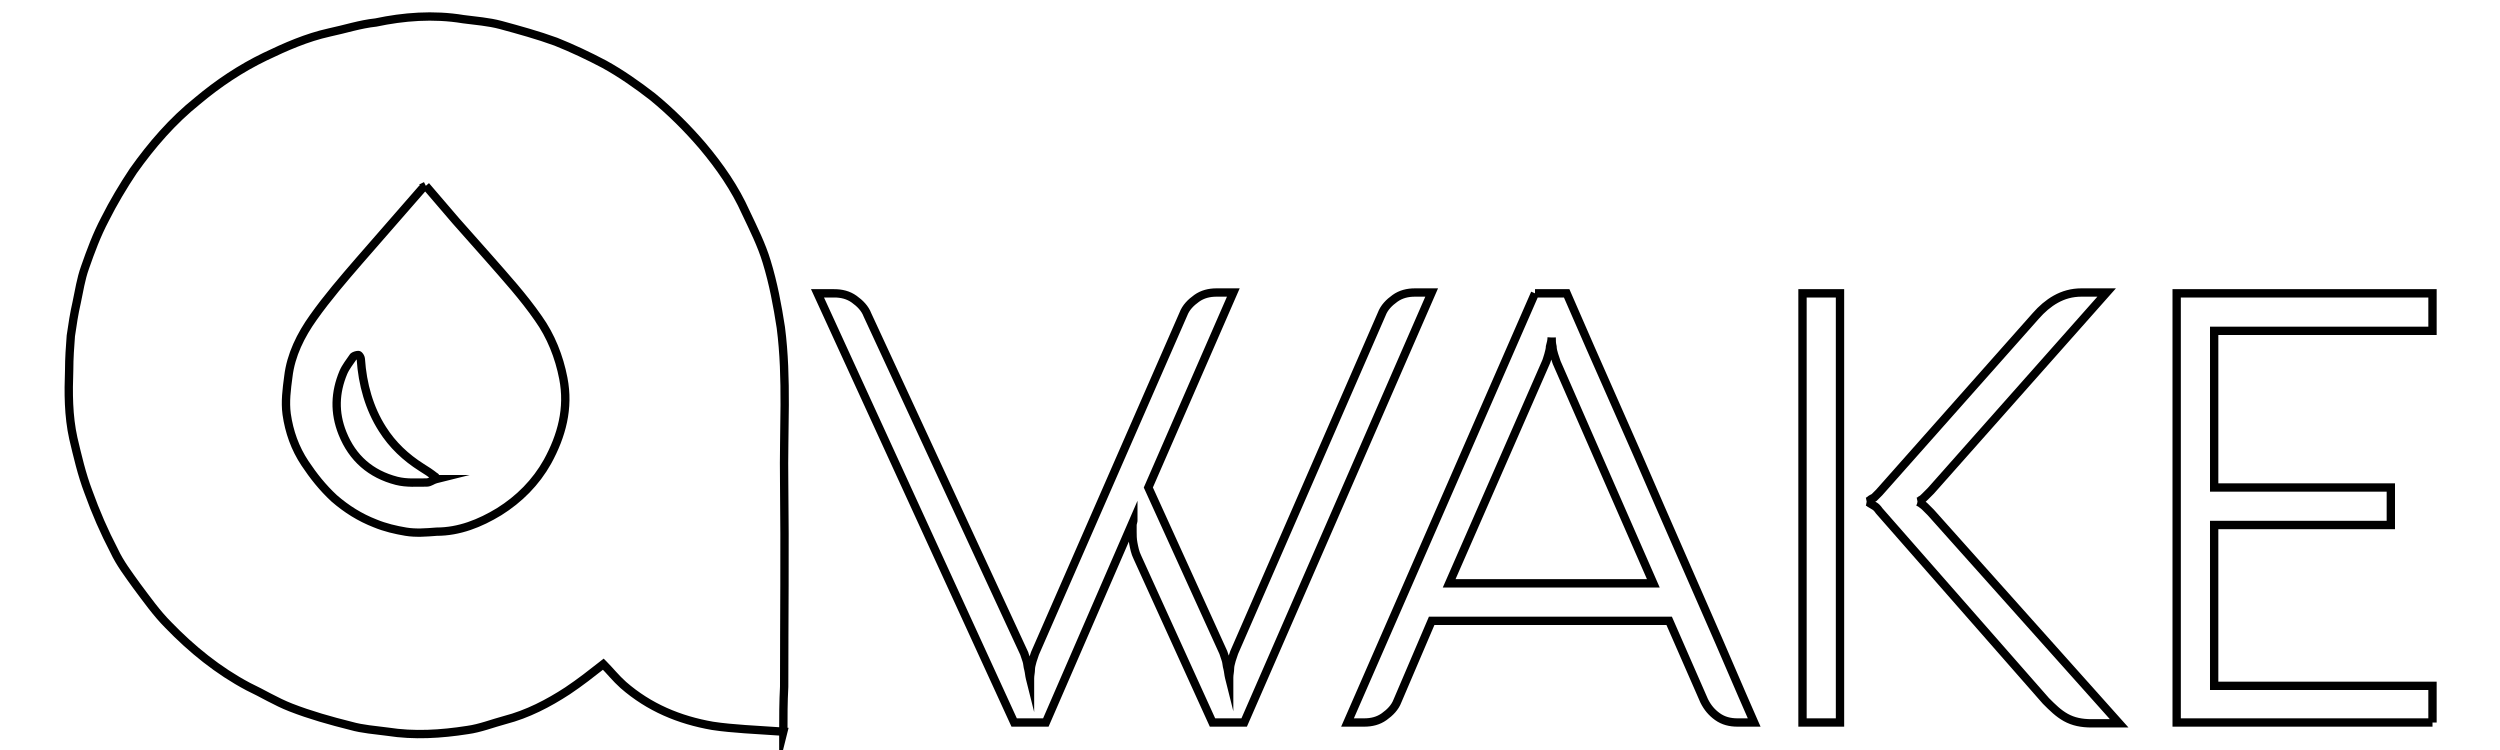 <svg id="Слой_1" xmlns="http://www.w3.org/2000/svg" viewBox="0 0 300 90">
    <style>
        .st0 {
            fill:none;
            stroke:#000;
            stroke-miterlimit:10
        }
        .st0 {
            stroke-dasharray: 2000;
            stroke-dashoffset: 0;
            animation: dash 4s linear forwards;
        }

        @keyframes dash {
            from {
                stroke-dashoffset: 2000;
            }
            to {
                stroke-dashoffset: 0;
            }
        }

    </style>
    <path class="st0" d="M94 87.8c-1.6-.1-3.1-.2-4.6-.3-1.3-.1-2.6-.2-3.9-.4-4-.7-7.6-2.2-10.7-4.9-.9-.8-1.6-1.7-2.4-2.5-1.4 1.1-2.8 2.2-4.3 3.2-2.3 1.5-4.8 2.8-7.5 3.5-1.5.4-3 1-4.5 1.2-3.2.5-6.4.7-9.6.2-1.5-.2-3-.3-4.4-.7-2.4-.6-4.9-1.3-7.2-2.2-1.8-.7-3.4-1.7-5.1-2.5-3.6-1.9-6.8-4.5-9.6-7.4-1.4-1.4-2.6-3.1-3.8-4.7-1-1.4-2-2.7-2.7-4.2-1.2-2.3-2.2-4.6-3.1-7.1-.8-2.1-1.3-4.3-1.8-6.4-.6-2.7-.6-5.5-.5-8.2 0-1.4.1-2.8.2-4.1.2-1.4.4-2.7.7-4 .3-1.4.5-2.8 1-4.2.7-2 1.4-3.9 2.4-5.8 1-2 2.2-4 3.4-5.8 2.2-3.1 4.7-6 7.7-8.4 2.5-2.1 5.2-3.9 8.1-5.3 2.5-1.2 5-2.3 7.7-2.9 1.9-.4 3.7-1 5.6-1.2 3.3-.7 6.9-1 10.5-.4 1.5.2 3 .3 4.5.7 2.2.6 4.4 1.2 6.6 2 2 .8 3.9 1.7 5.8 2.7 2 1.1 4 2.5 5.8 3.9 2.2 1.8 4.2 3.8 6 5.9 2.1 2.5 3.9 5.1 5.2 8 .9 1.9 1.9 3.9 2.5 5.9.8 2.6 1.3 5.3 1.7 7.9.8 6.2.3 12.4.4 18.6.1 8.2 0 16.3 0 24.5-.1 1.9-.1 3.5-.1 5.4zM51.1 22.3c-.2.1-.3.2-.5.4-2.5 2.9-5 5.7-7.5 8.6-1.9 2.2-3.8 4.4-5.5 6.8-1.5 2.1-2.7 4.5-3 7.1-.2 1.5-.4 3-.2 4.5.3 2.1 1 4.1 2.2 5.9 1 1.5 2.1 2.9 3.5 4.2 1.5 1.3 3.1 2.3 4.9 3 1.2.5 2.5.8 3.7 1 1.2.2 2.4.1 3.7 0 2.7 0 5.2-1 7.5-2.4 2.4-1.5 4.4-3.5 5.8-6 1.7-3.1 2.6-6.4 1.9-10-.5-2.6-1.5-5.1-3-7.2-1.8-2.6-3.9-4.9-6-7.3-1.3-1.5-2.6-2.9-3.9-4.4l-3.6-4.2z"/><path class="st0" d="M52.3 57.5c-.4.1-.7.4-1.1.4-1.2 0-2.4.1-3.6-.2-3.1-.8-5.3-2.7-6.5-5.7-1-2.5-.9-4.9.1-7.3.3-.7.8-1.3 1.2-1.9.1-.1.4-.2.6-.2.1 0 .3.3.3.5.2 3 1 5.9 2.6 8.4 1.2 1.9 2.8 3.4 4.7 4.6.5.3 1.1.7 1.6 1.1.1 0 .1.2.1.3z"/><g><path class="st0" d="M122.9 78.4l.3.9c.1.3.1.7.2 1 .1.4.1.7.2 1.1 0-.4.1-.7.1-1.1 0-.3.1-.6.2-1l.3-.9L142 37.7c.3-.8.9-1.4 1.6-1.9.7-.5 1.5-.7 2.4-.7h2l-10.2 23.4 9 19.8.3.9c.1.3.1.7.2 1 .1.4.1.7.2 1.1 0-.4.1-.7.1-1.1 0-.3.1-.6.2-1l.3-.9 17.7-40.6c.3-.8.9-1.4 1.6-1.9.7-.5 1.5-.7 2.4-.7h2l-22.5 51.6h-3.8l-9-19.8c-.3-.6-.4-1.2-.5-1.7-.1-.5-.1-1-.1-1.4V63c0-.2.1-.4.1-.5l-10.5 24.2h-3.8L98.1 35.2h2c.9 0 1.7.2 2.4.7.7.5 1.3 1.1 1.6 1.9l18.8 40.6zM184.2 35.2h3.8c1.9 4.4 3.8 8.7 5.7 13 1.9 4.3 3.8 8.6 5.6 12.8 1.9 4.3 3.7 8.5 5.6 12.8 1.9 4.3 3.7 8.6 5.6 12.9h-2c-.9 0-1.7-.2-2.4-.7-.7-.5-1.2-1.1-1.6-1.9l-4.2-9.6h-28.5l-4.1 9.6c-.3.8-.9 1.4-1.6 1.9-.7.5-1.5.7-2.4.7h-2l22.5-51.5zM173.9 70h24.5l-11.6-26.5-.3-.9c-.1-.3-.2-.7-.2-1-.1-.4-.1-.7-.1-1.1 0 .4-.1.7-.2 1.1 0 .3-.1.6-.2 1-.1.3-.2.7-.3.9L173.9 70zM220.8 86.7h-4.5V35.2h4.5v51.5zm23.5-48.8c.7-.8 1.5-1.5 2.4-2s1.9-.8 3.1-.8h3l-21.1 23.8-.7.7c-.2.2-.3.3-.5.4-.1.1-.3.2-.4.2.1 0 .2.1.4.2.1.1.3.2.5.4l.7.7 22.6 25.3H251c-1.2 0-2.2-.2-3.1-.7-.9-.5-1.6-1.2-2.4-2l-20-22.8c-.2-.3-.4-.5-.6-.6-.2-.1-.3-.2-.5-.3-.1-.1-.3-.2-.4-.2.1 0 .3-.1.4-.2.1-.1.3-.2.5-.3l.6-.6 18.8-21.2zM291.9 86.7h-30.7V35.2h30.7v4.5h-26.2v18.8h21.2V63h-21.2v19.3h26.2v4.4z"/></g></svg>